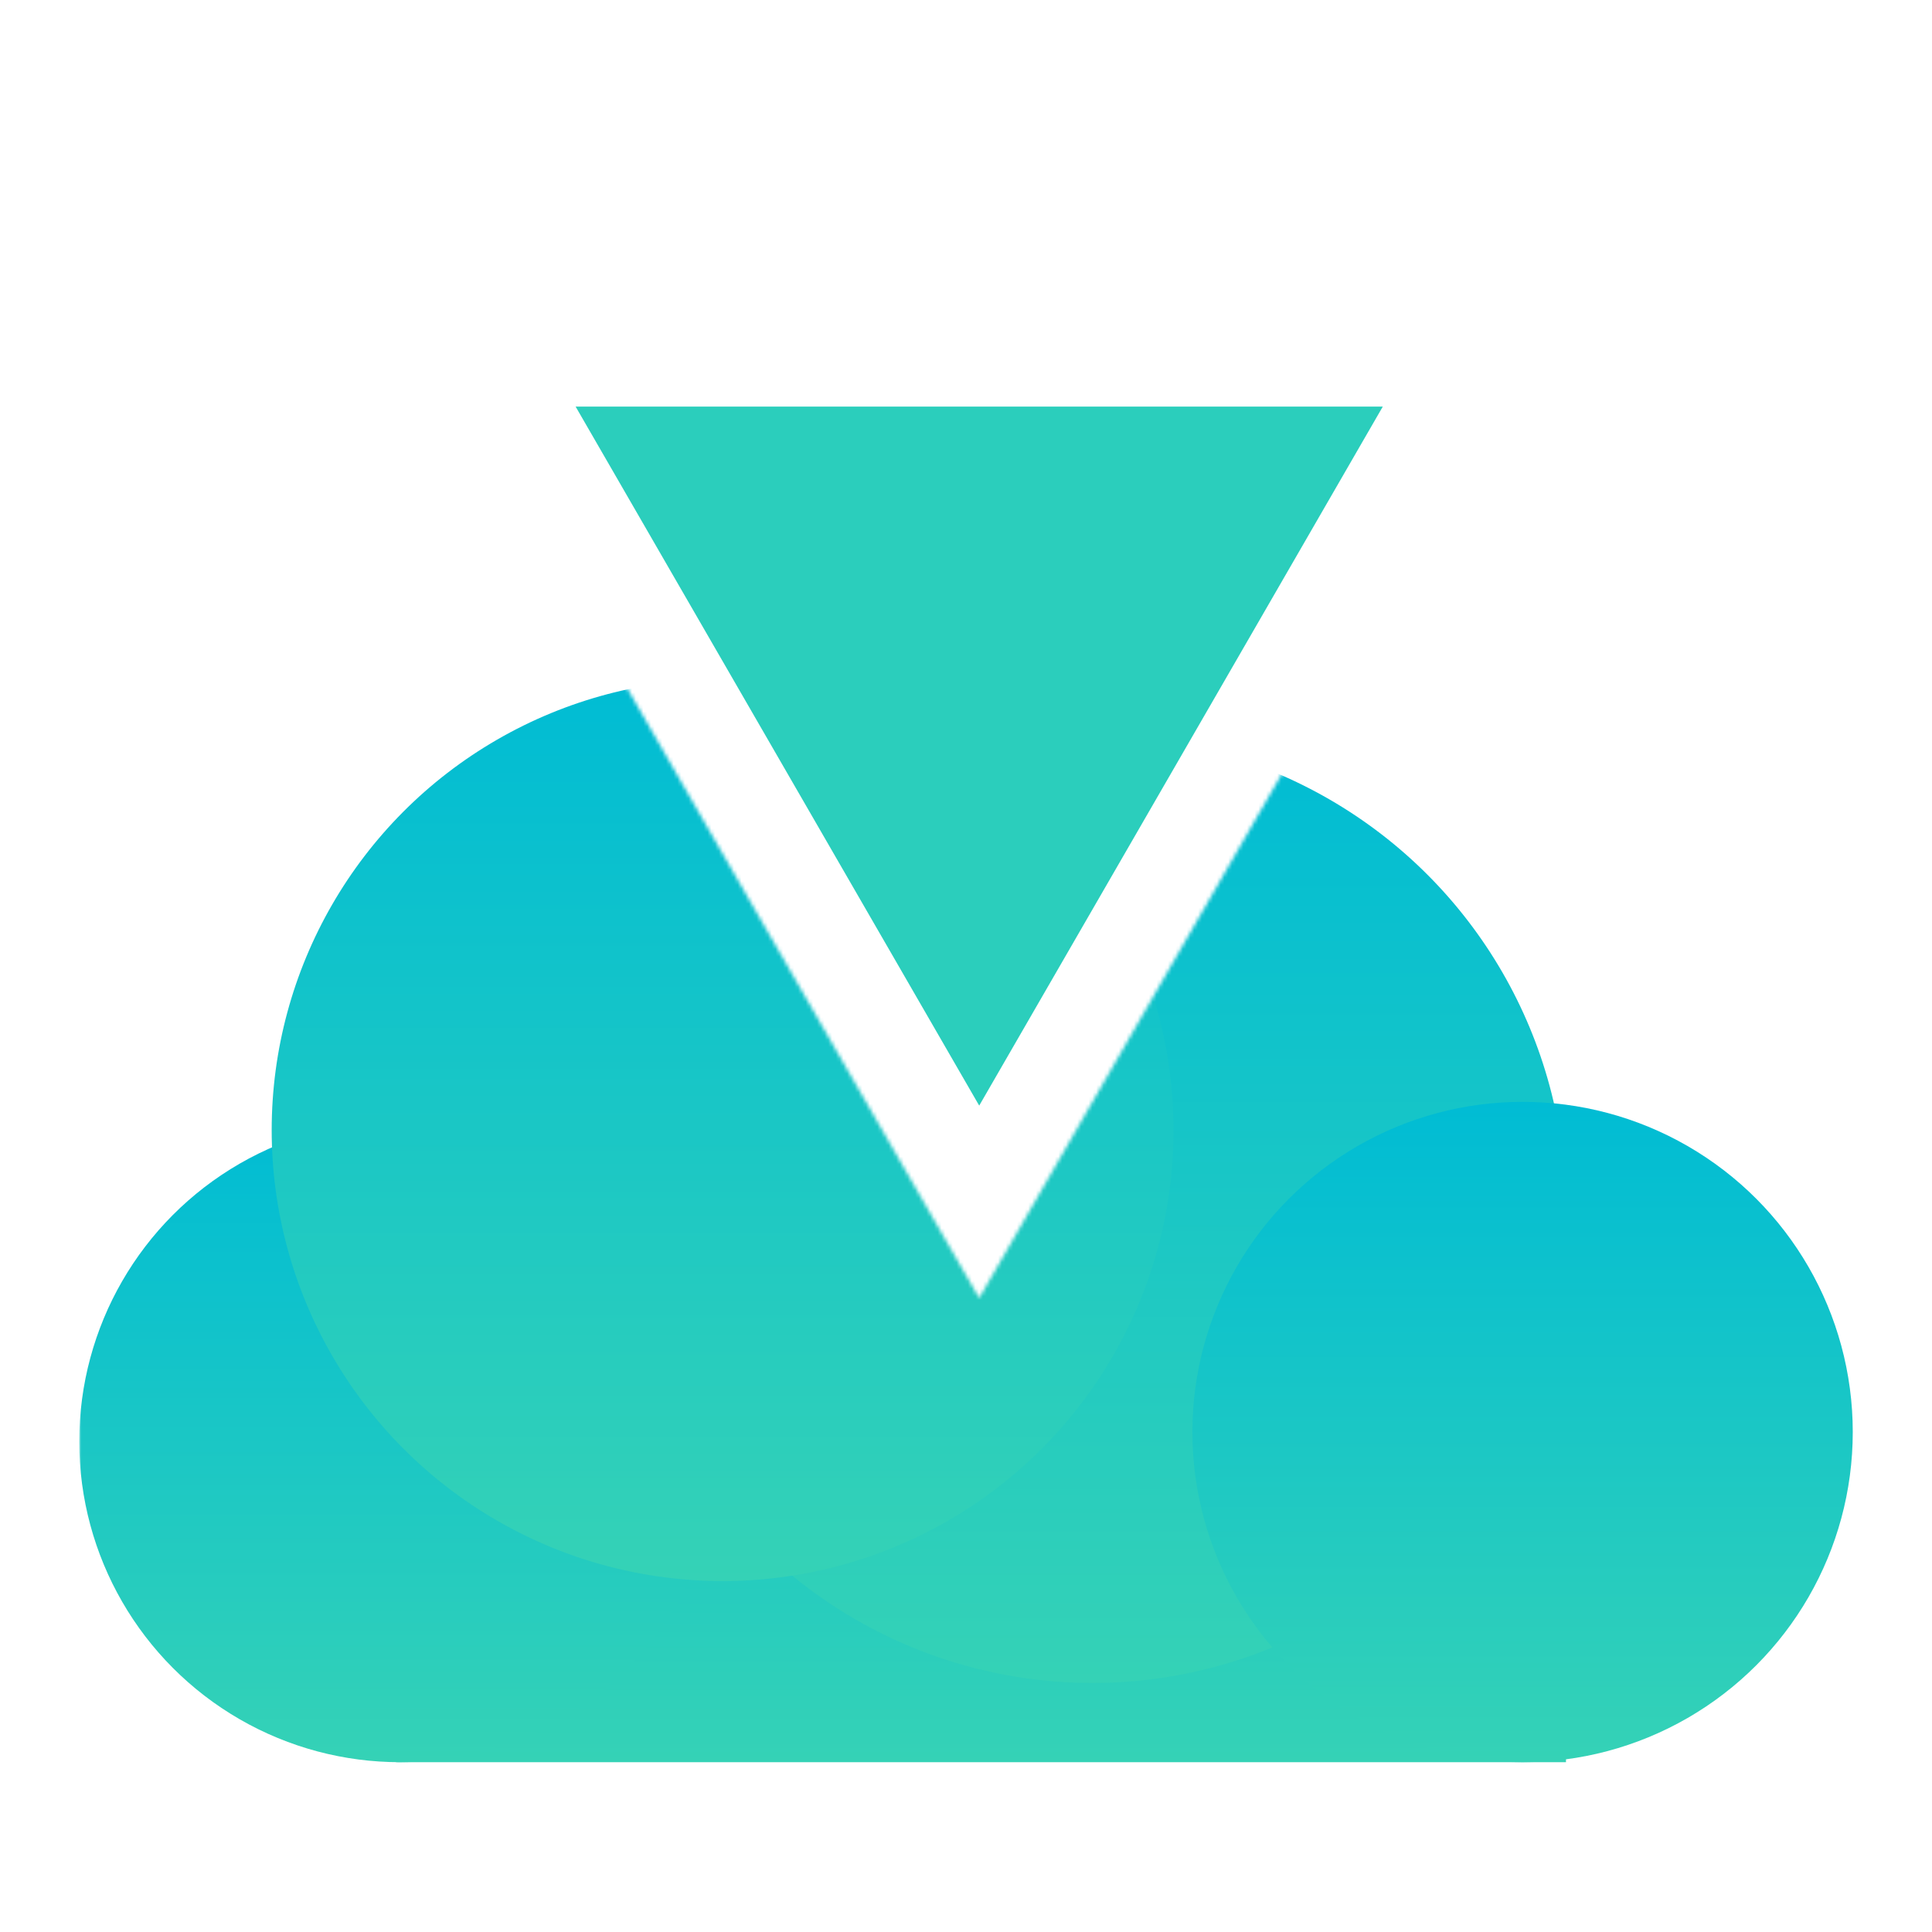 <svg width="512" height="512" viewBox="0 0 512 512" fill="none" xmlns="http://www.w3.org/2000/svg">
<mask id="mask0" mask-type="alpha" maskUnits="userSpaceOnUse" x="21" y="46" width="513" height="513">
<path fill-rule="evenodd" clip-rule="evenodd" d="M21 46L533 46V558L21 558L21 46ZM161.206 173.75L259.5 344L357.794 173.75L161.206 173.75Z" fill="#C4C4C4"/>
</mask>
<g mask="url(#mask0)">
<rect x="105" y="299" width="310" height="168" fill="url(#paint0_linear)"/>
<circle cx="289.5" cy="320.5" r="125.5" fill="url(#paint1_linear)"/>
<circle cx="403.5" cy="379.5" r="87.5" fill="url(#paint2_linear)"/>
<circle cx="106" cy="382" r="85" fill="url(#paint3_linear)"/>
<circle cx="191.5" cy="299.5" r="119.5" fill="url(#paint4_linear)"/>
</g>
<path d="M259.5 293L152.546 107.75L366.454 107.75L259.5 293Z" fill="#2BCEBC"/>
<defs>
<linearGradient id="paint0_linear" x1="260" y1="299" x2="260" y2="467" gradientUnits="userSpaceOnUse">
<stop stop-color="#00BCD4"/>
<stop offset="1" stop-color="#35D2B6"/>
</linearGradient>
<linearGradient id="paint1_linear" x1="289.5" y1="195" x2="289.5" y2="446" gradientUnits="userSpaceOnUse">
<stop stop-color="#00BCD4"/>
<stop offset="1" stop-color="#35D2B6"/>
</linearGradient>
<linearGradient id="paint2_linear" x1="403.5" y1="292" x2="403.5" y2="467" gradientUnits="userSpaceOnUse">
<stop stop-color="#00BCD4"/>
<stop offset="1" stop-color="#35D2B6"/>
</linearGradient>
<linearGradient id="paint3_linear" x1="106" y1="297" x2="106" y2="467" gradientUnits="userSpaceOnUse">
<stop stop-color="#00BCD4"/>
<stop offset="1" stop-color="#35D2B6"/>
</linearGradient>
<linearGradient id="paint4_linear" x1="191.5" y1="180" x2="191.5" y2="419" gradientUnits="userSpaceOnUse">
<stop stop-color="#00BCD4"/>
<stop offset="1" stop-color="#35D2B6"/>
</linearGradient>
</defs>
</svg>
